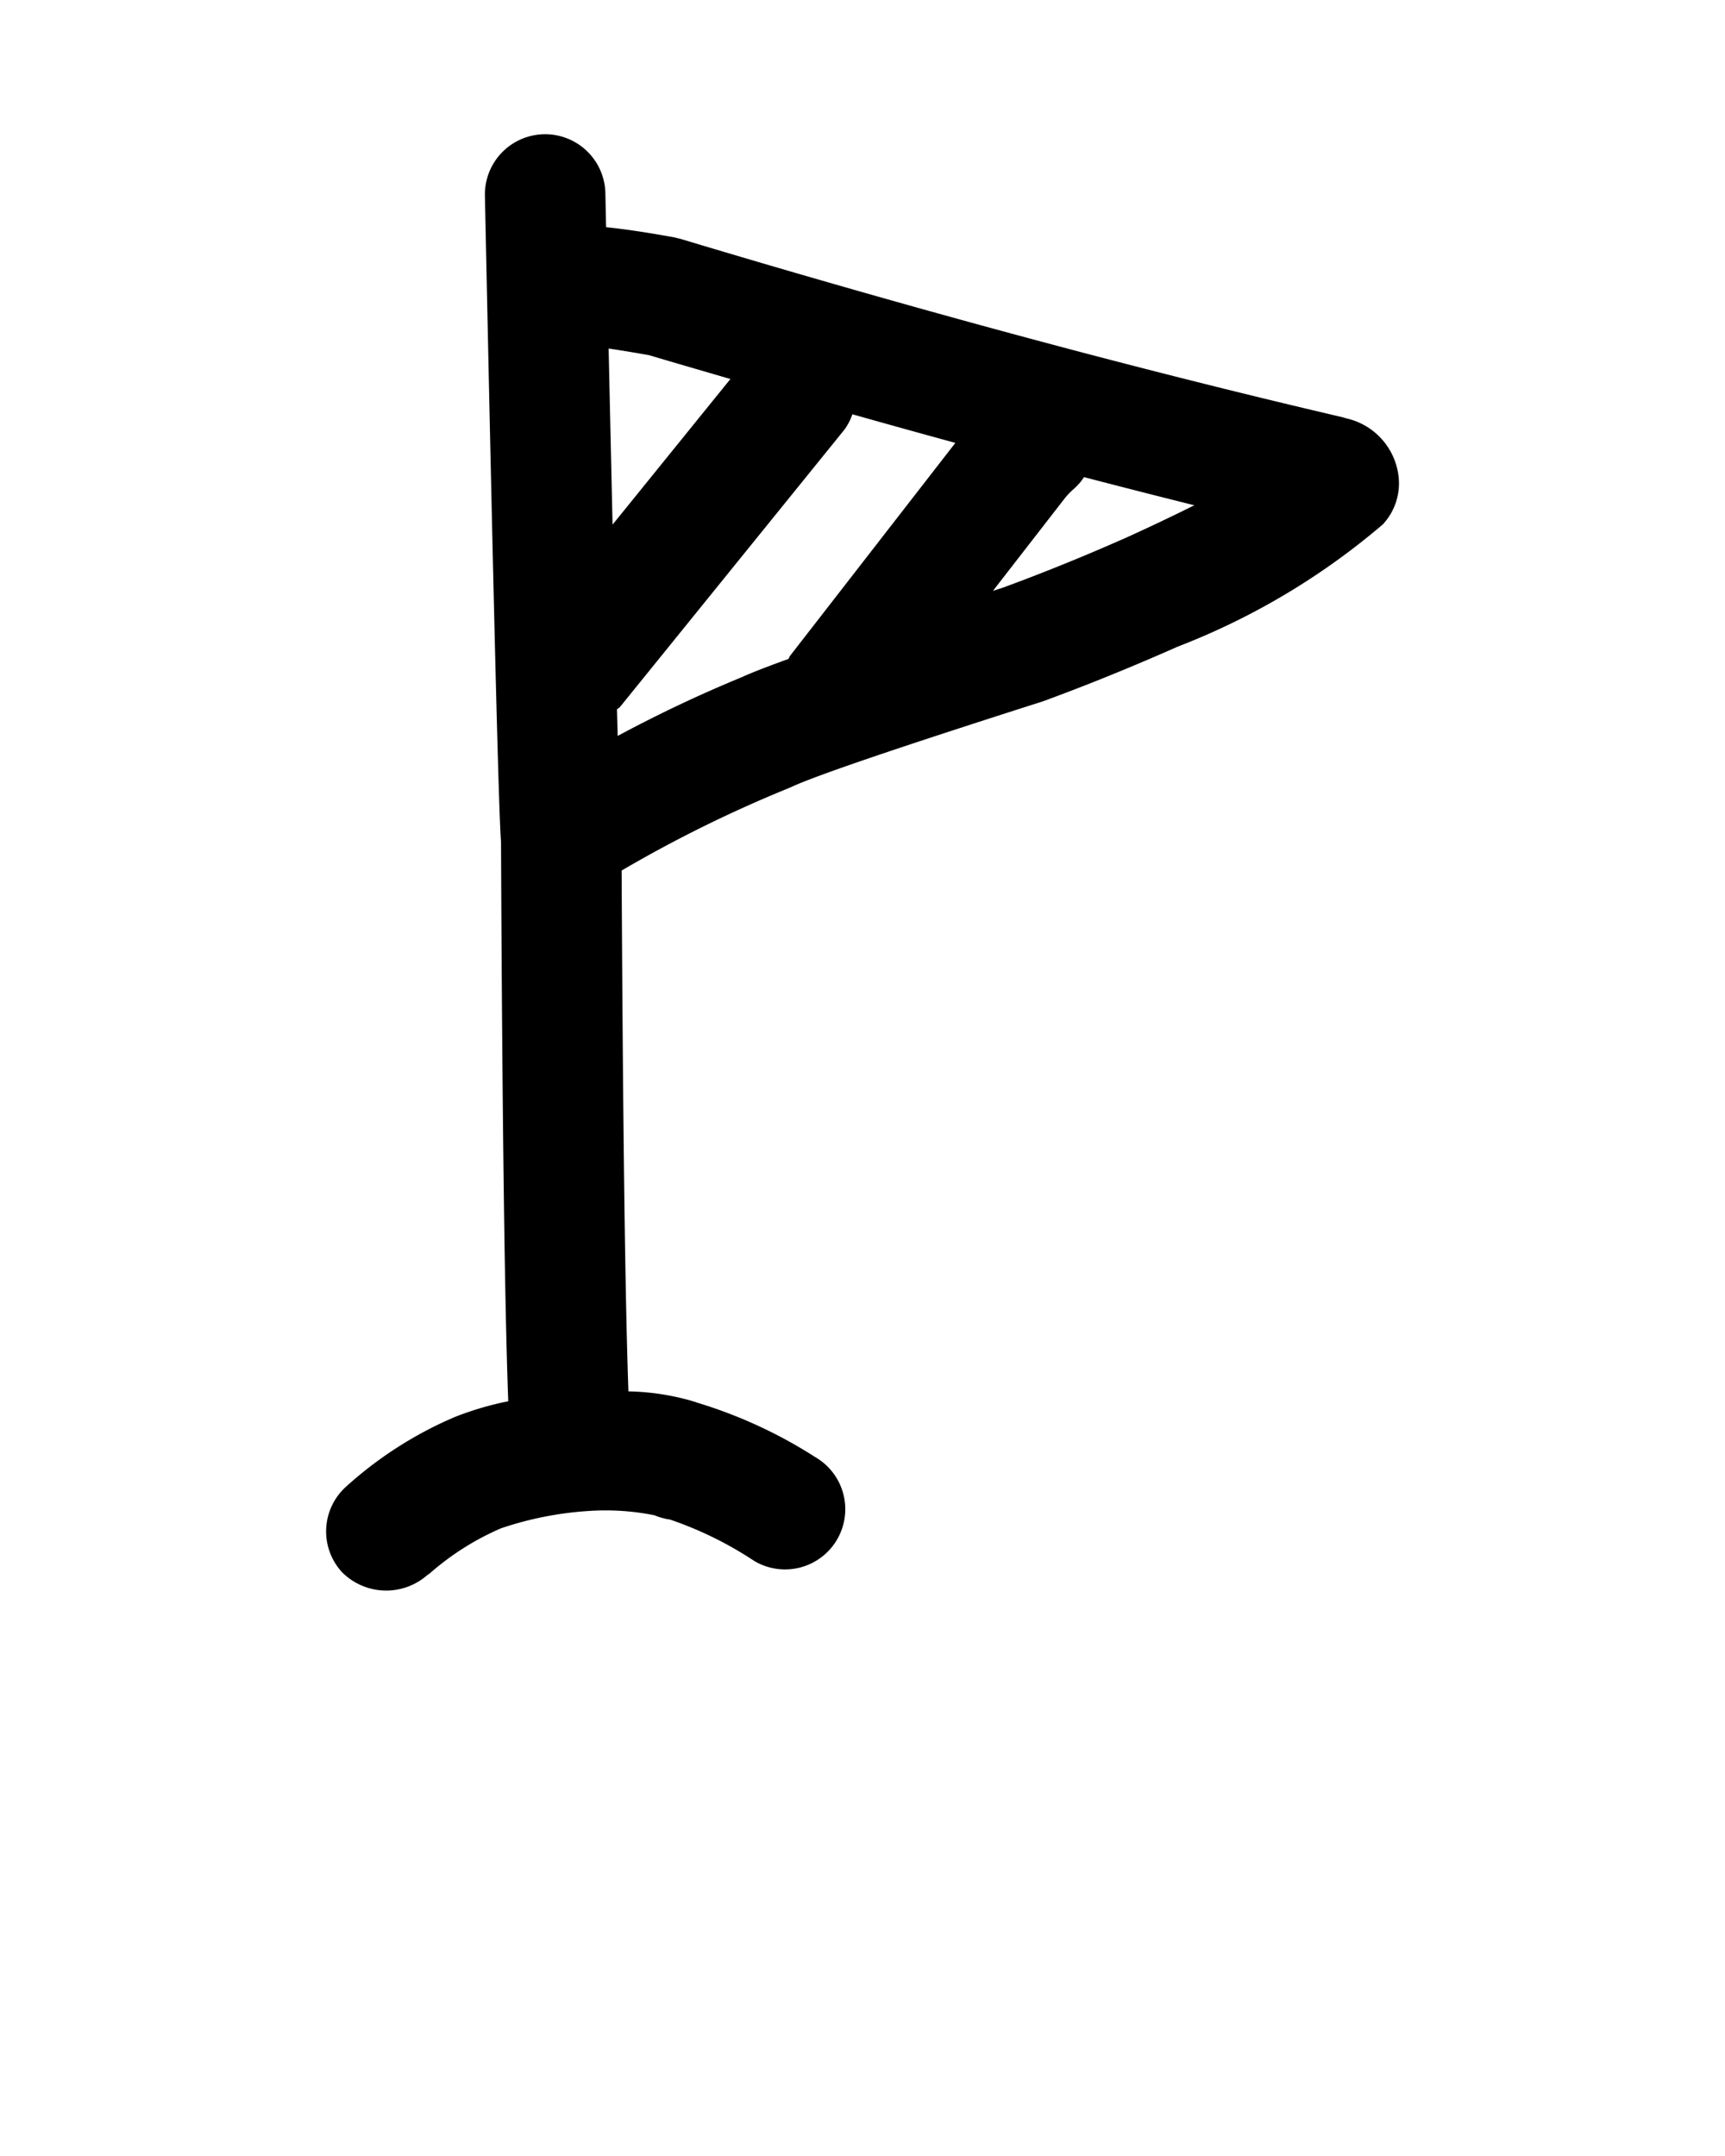 <svg xmlns="http://www.w3.org/2000/svg" viewBox="0 0 36 45" x="0px" y="0px"><title>Монтажная область 18</title><g><polygon points="7.053 31.214 7.122 31.137 7.053 31.214 7.053 31.214"/><polygon points="13.98 31.716 13.98 31.716 13.978 31.716 13.98 31.716"/><polygon points="13.659 31.627 13.658 31.627 13.66 31.628 13.659 31.627"/><polygon points="7.122 31.137 7.212 31.038 7.212 31.037 7.122 31.137"/><polygon points="14.508 29.261 14.508 29.261 14.509 29.262 14.508 29.261"/><path d="M15.448,14.148l.028-.012c.014-.005.029-.013.042-.019Z"/><path d="M29.181,9.895A1.408,1.408,0,0,0,28.106,8.734l-.099-.028q-6.413-1.497-13.809-3.721l-.139-.033c-.585-.106-1.045-.173-1.41-.21-.005-.227-.009-.424-.014-.656V4.084l-.001-.052a1.257,1.257,0,1,0-2.514.054l.001.053V4.137q.264,12.598.335,13.429.039,8.72.151,11.681a6.492,6.492,0,0,0-1.114.328l-.028.012a8.13,8.13,0,0,0-2.251,1.45l-.001.001a1.257,1.257,0,0,0-.077,1.775,1.3,1.3,0,0,0,1.936-.099l-.159.176a5.622,5.622,0,0,1,1.545-.992,7.094,7.094,0,0,1,1.83-.361,5.168,5.168,0,0,1,1.372.09l-.009-.004a1.273,1.273,0,0,0,.339.094l-.008-.001a7.637,7.637,0,0,1,1.76.865,1.257,1.257,0,1,0,1.271-2.169,9.826,9.826,0,0,0-2.468-1.137l-.036-.014a5.115,5.115,0,0,0-1.394-.22c-.068-1.884-.115-5.516-.142-10.871a27.097,27.097,0,0,1,3.472-1.714l.07-.03q.755-.353,5.201-1.772l-.016.005.046-.014.039-.014q1.367-.502,2.776-1.127l.009-.004a14.759,14.759,0,0,0,4.289-2.555A1.257,1.257,0,0,0,29.181,9.895ZM14.401,29.237l-.002 0h-0ZM22.622,9.958l.023.006-.222.229A1.191,1.191,0,0,0,22.622,9.958Zm-9.92-2.683q.336.048.847.139c.574.172,1.129.331,1.694.497l-2.459,3.039C12.759,9.856,12.732,8.651,12.702,7.275Zm3.785,6.415c-.015.019-.018.044-.031.063-.449.162-.779.291-.98.383A27.833,27.833,0,0,0,12.891,15.36c-.005-.171-.009-.361-.015-.553.02-.022.048-.032.067-.056l4.677-5.78a1.221,1.221,0,0,0,.169-.324q1.087.307,2.149.597Zm7.047-2.482q-1.325.588-2.602,1.057l-.209.067,1.474-1.9L22.2,10.429a1.349,1.349,0,0,1,.222-.234l.224-.23c.768.199,1.53.395,2.279.581C24.513,10.751,24.058,10.97,23.535,11.207Z"/></g></svg>
